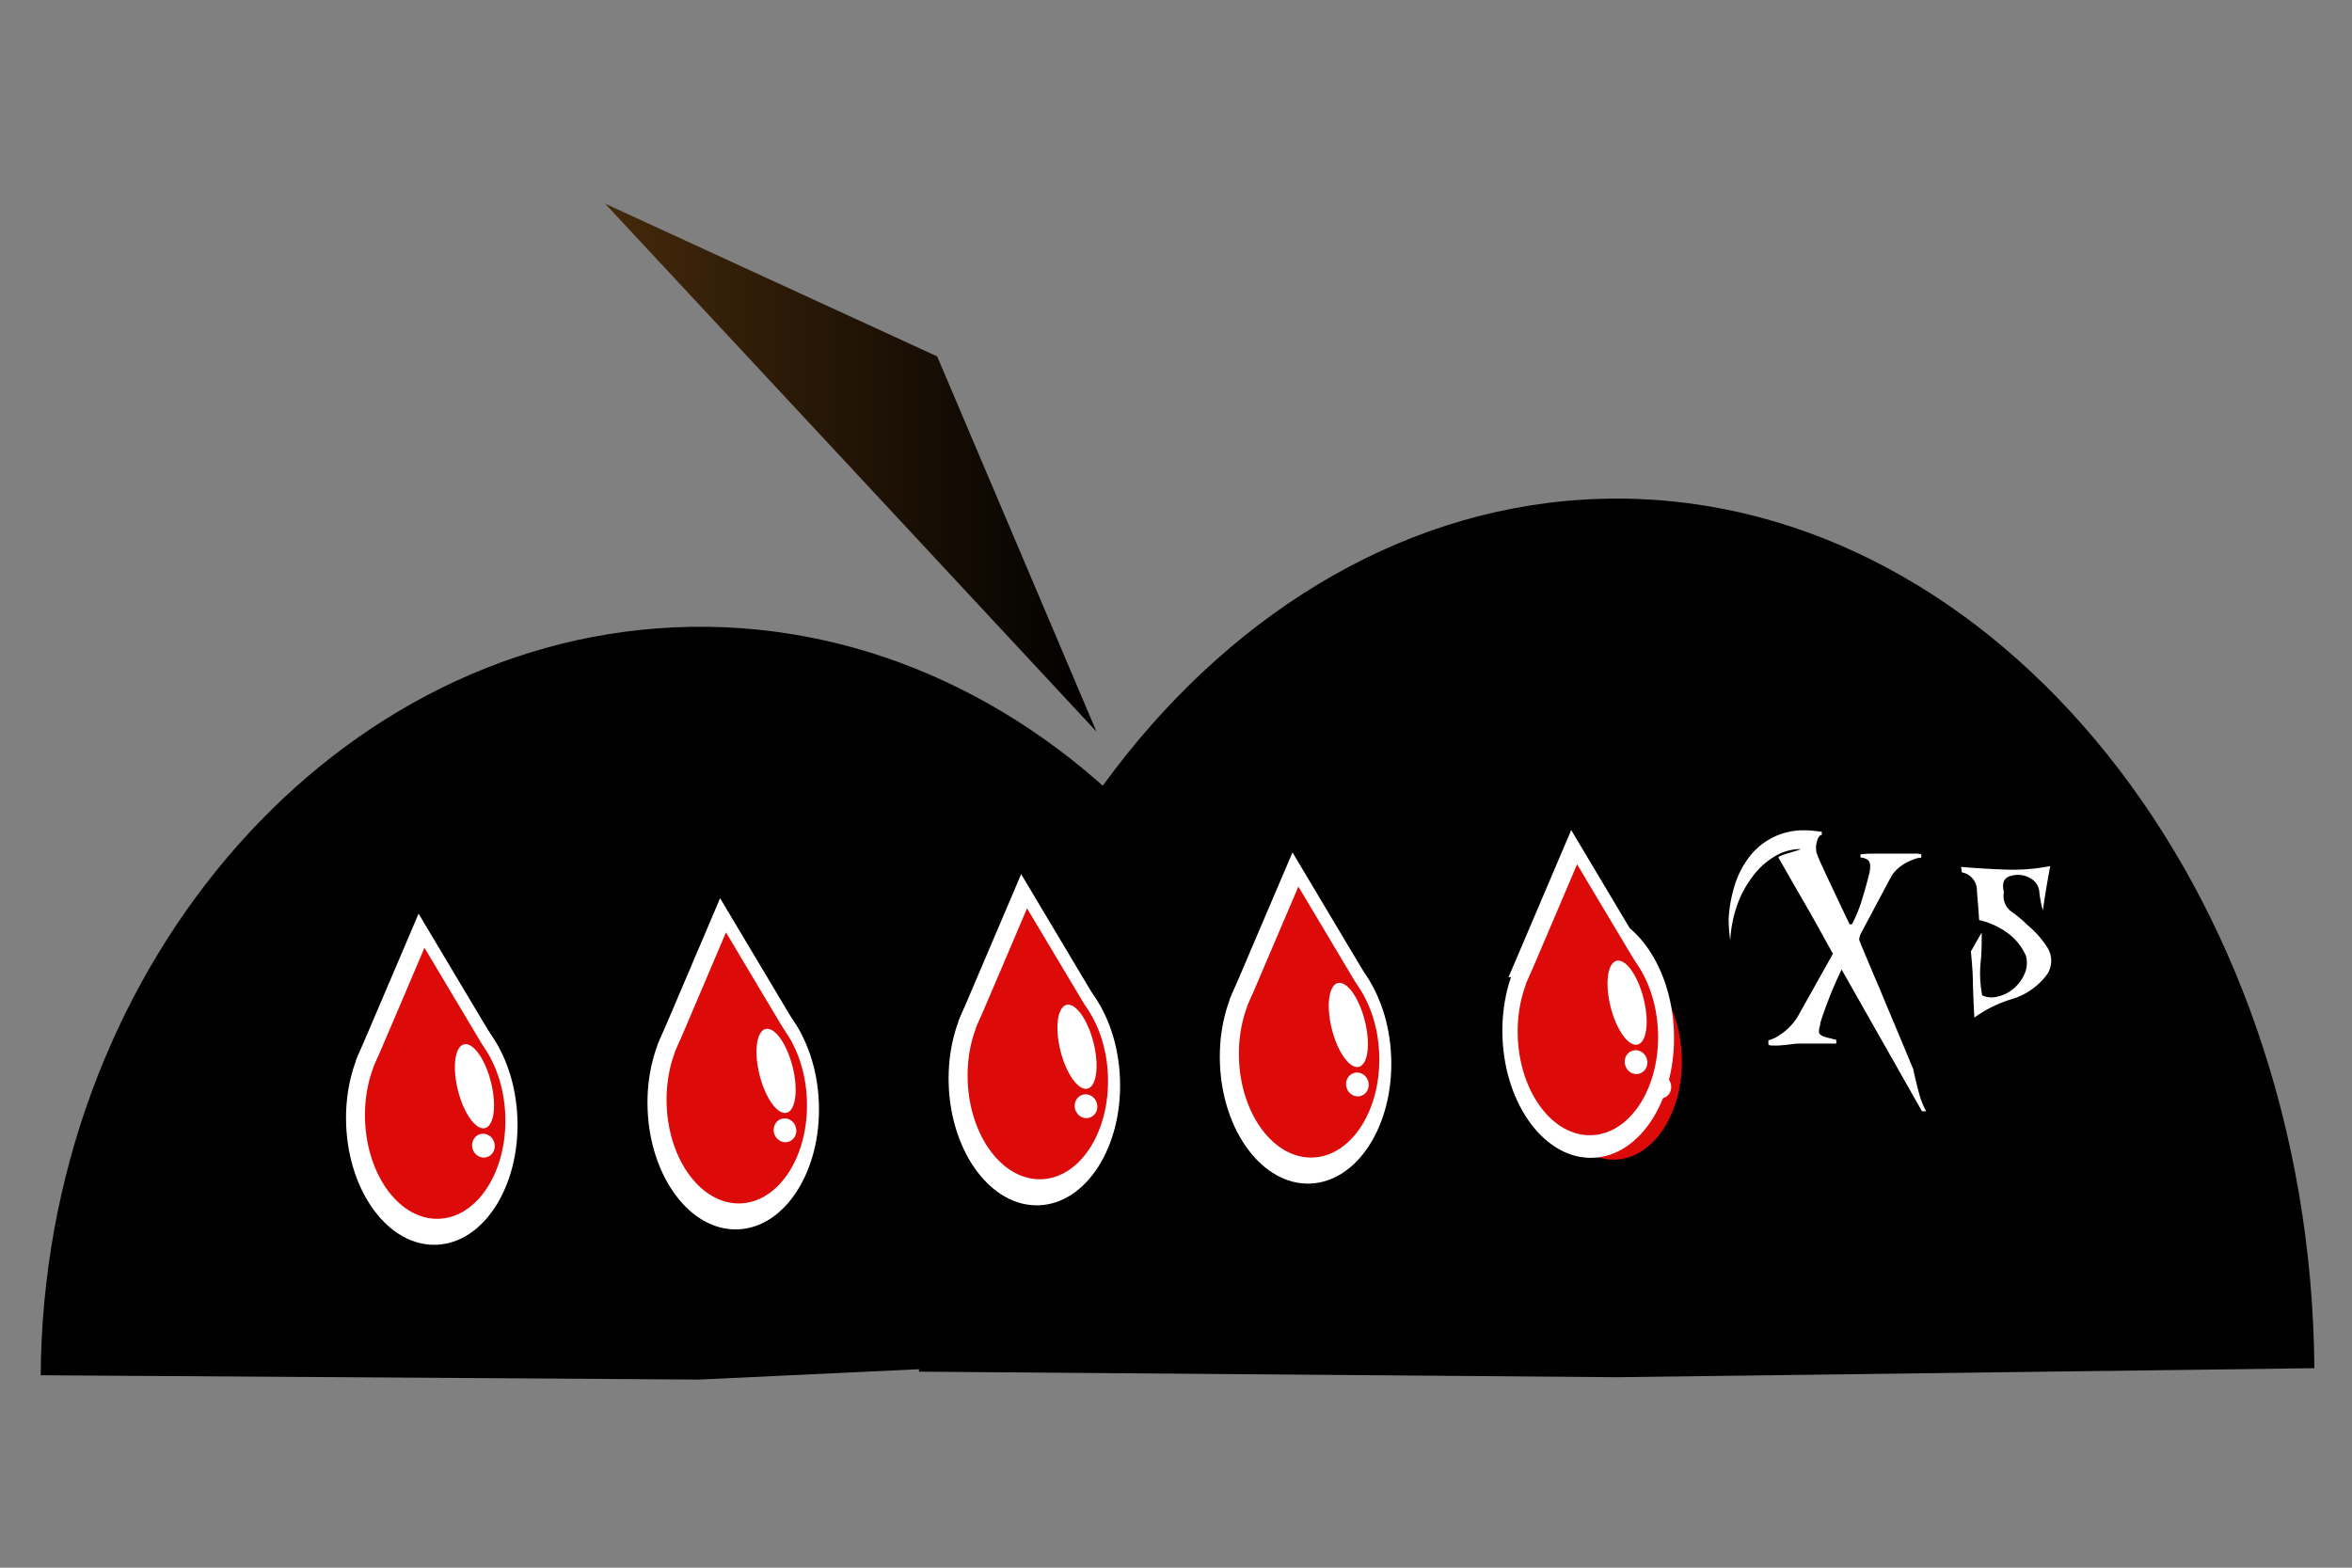 <svg id="Layer_1" data-name="Layer 1" xmlns="http://www.w3.org/2000/svg" xmlns:xlink="http://www.w3.org/1999/xlink" width="300" height="200" viewBox="0 0 300 200"><rect x="0" y="0" width="300" height="200" fill="#808080" stroke="none"/><defs><style>.cls-1{fill:url(#linear-gradient);}.cls-2{fill:#fff;}.cls-3{fill:#dd0a0a;}</style><linearGradient id="linear-gradient" x1="77.18" y1="59.65" x2="139.85" y2="59.65" gradientUnits="userSpaceOnUse"><stop offset="0" stop-color="#452a0b"/><stop offset="0.38" stop-color="#2a1907"/><stop offset="1"/></linearGradient></defs><title>bloodpointsnew</title><path d="M89.19,176l-84-.55c.35-51,36.16-93.31,80.71-95.41,46-2.17,85.4,39.37,87.19,92Z"/><path d="M206.22,175.7l-89-.71c.33-61.36,40.6-111.58,89.31-111.38,48.37.19,88.2,50,88.67,110.94Z"/><polygon class="cls-1" points="77.18 25.98 108.52 59.65 139.85 93.33 129.7 69.4 119.54 45.47 98.36 35.73 77.18 25.98"/><path class="cls-2" d="M233.79,121.68l-2.21-4c-.61-1.08-1.17-2.07-1.68-2.94l-1.47-2.55c-.47-.82-1-1.75-1.59-2.79v0c0-.07.14-.16.44-.28s.61-.22,1-.33l.95-.29c.3-.1.44-.15.44-.18h0a6.45,6.45,0,0,0-3.32.94,9.63,9.63,0,0,0-2.78,2.53,13.56,13.56,0,0,0-2,3.7,15.69,15.69,0,0,0-.87,4.47c-.08-.48-.13-1-.16-1.4s-.05-.9-.05-1.33a17.7,17.7,0,0,1,.74-4.18,11.71,11.71,0,0,1,1.81-3.62,8.68,8.68,0,0,1,7.26-3.5,8.72,8.72,0,0,1,1,.06l1.07.12,0,.41a.43.43,0,0,0-.35.21,1.48,1.48,0,0,0-.23.49,3.31,3.31,0,0,0-.14.6,4.68,4.68,0,0,0,0,.64,1.9,1.9,0,0,0,.13.56c.09.25.28.7.58,1.35s.72,1.56,1.28,2.75,1.32,2.79,2.28,4.8h.29a17.5,17.5,0,0,0,1.34-3.31q.53-1.75.9-3.24a4.41,4.41,0,0,0,.09-.86,1.12,1.12,0,0,0-.23-.75,1.74,1.74,0,0,0-1-.36V109a12.38,12.38,0,0,1,1.57-.1c.49,0,.94,0,1.37,0s.83,0,1.22,0,.79,0,1.31,0,1,0,1.4,0a2.47,2.47,0,0,1,.88.1v.42a2.84,2.84,0,0,0-.9.19,7.09,7.09,0,0,0-1.1.5,5.9,5.9,0,0,0-1.06.76,4,4,0,0,0-.8,1l-3.89,7.31a3,3,0,0,0-.11.35,1.36,1.36,0,0,0-.06.38c.1.25.23.57.4,1l.7,1.66c.31.73.71,1.7,1.23,2.91s1.13,2.71,1.88,4.49,1.64,3.91,2.68,6.41c.24,1.11.48,2.12.72,3a10.64,10.64,0,0,0,.93,2.39h-.53l-10.25-18.08c-.57,1.18-1.09,2.36-1.55,3.54s-.85,2.26-1.16,3.25c0,.23-.08.44-.12.61a2.2,2.2,0,0,0-.06.5v0a.5.5,0,0,0,.21.43,1.87,1.87,0,0,0,.53.26c.21.07.45.13.71.19l.76.19,0,.48h-2.89l-.29,0-.56,0-.91,0c-.24,0-.51,0-.81.05l-.93.11-.9.08a7.41,7.41,0,0,1-.78,0,1,1,0,0,1-.59-.11l0-.55a5.13,5.13,0,0,0,.93-.36,8.05,8.05,0,0,0,1-.66,8.51,8.51,0,0,0,1-.92,6.7,6.7,0,0,0,.84-1.14Z"/><path class="cls-2" d="M250.14,110.6c1.88.16,3.78.27,5.68.34a24.75,24.75,0,0,0,5.69-.45q-.51,2.64-.94,5.65a14.56,14.56,0,0,1-.45-2.31,2.14,2.14,0,0,0-1.14-1.78,3.07,3.07,0,0,0-2.38-.33c-1,.2-1.29.9-1,2.1a2.46,2.46,0,0,0,1,2.51,15.48,15.48,0,0,1,2,1.68,12,12,0,0,1,2.43,2.7,3.16,3.16,0,0,1,.08,3.6,8.71,8.71,0,0,1-4.45,3.14,16,16,0,0,0-4.83,2.37q-.12-2.11-.18-4.23c0-1.4-.13-2.81-.26-4.22q.35-.59.69-1.2c.22-.4.45-.8.69-1.19,0,1.34,0,2.68-.16,4a14.82,14.82,0,0,0,.22,4,2.83,2.83,0,0,0,2,.15,4.7,4.7,0,0,0,2-1,5.16,5.16,0,0,0,1.38-1.84,3.49,3.49,0,0,0,.21-2.33,7.25,7.25,0,0,0-2.54-3.07,9.79,9.79,0,0,0-3.44-1.51c-.06-1-.16-2.26-.28-3.67a2.34,2.34,0,0,0-1.93-2.42Z"/><ellipse class="cls-3" cx="205.56" cy="135.08" rx="8.95" ry="12.88" transform="translate(-4.89 7.76) rotate(-2.14)"/><polygon class="cls-3" points="212.6 127.45 205.12 128.1 197.65 128.74 200.93 121.06 204.2 113.38 208.4 120.41 212.6 127.45"/><ellipse class="cls-2" cx="210.57" cy="131.04" rx="2.17" ry="5.51" transform="translate(-25.59 55.28) rotate(-14.11)"/><ellipse class="cls-2" cx="211.72" cy="138.63" rx="1.44" ry="1.53" transform="translate(-31.02 67.06) rotate(-16.79)"/><ellipse class="cls-2" cx="55.06" cy="143.08" rx="10.93" ry="15.74" transform="translate(-5.29 2.15) rotate(-2.14)"/><polygon class="cls-2" points="63.65 133.75 54.52 134.55 45.38 135.34 49.39 125.95 53.39 116.56 58.52 125.16 63.65 133.75"/><ellipse class="cls-2" cx="61.18" cy="138.15" rx="2.65" ry="6.74" transform="translate(-31.83 19.08) rotate(-14.11)"/><ellipse class="cls-2" cx="62.58" cy="147.42" rx="1.76" ry="1.87" transform="translate(-39.91 24.36) rotate(-16.79)"/><ellipse class="cls-3" cx="55.5" cy="142.62" rx="8.95" ry="12.88" transform="translate(-5.28 2.17) rotate(-2.14)"/><polygon class="cls-3" points="62.54 134.99 55.06 135.63 47.59 136.28 50.87 128.6 54.14 120.91 58.34 127.95 62.54 134.99"/><ellipse class="cls-2" cx="60.51" cy="138.58" rx="2.17" ry="5.51" transform="translate(-31.95 18.93) rotate(-14.11)"/><ellipse class="cls-2" cx="61.66" cy="146.16" rx="1.44" ry="1.53" transform="translate(-39.59 24.04) rotate(-16.79)"/><ellipse class="cls-2" cx="93.52" cy="141.12" rx="10.93" ry="15.74" transform="translate(-5.2 3.58) rotate(-2.14)"/><polygon class="cls-2" points="102.11 131.79 92.98 132.59 83.85 133.38 87.85 123.99 91.85 114.59 96.98 123.19 102.11 131.79"/><ellipse class="cls-2" cx="99.64" cy="136.19" rx="2.65" ry="6.74" transform="translate(-30.19 28.39) rotate(-14.11)"/><ellipse class="cls-2" cx="101.04" cy="145.46" rx="1.76" ry="1.87" transform="matrix(0.96, -0.29, 0.29, 0.96, -37.71, 35.38)"/><ellipse class="cls-3" cx="93.97" cy="140.66" rx="8.95" ry="12.88" transform="translate(-5.18 3.6) rotate(-2.14)"/><polygon class="cls-3" points="101 133.03 93.53 133.67 86.06 134.32 89.33 126.64 92.6 118.95 96.8 125.99 101 133.03"/><ellipse class="cls-2" cx="98.98" cy="136.62" rx="2.17" ry="5.51" transform="translate(-30.31 28.25) rotate(-14.11)"/><ellipse class="cls-2" cx="100.12" cy="144.2" rx="1.44" ry="1.53" transform="translate(-37.38 35.07) rotate(-16.79)"/><ellipse class="cls-2" cx="131.92" cy="138.05" rx="10.93" ry="15.74" transform="translate(-5.05 5.01) rotate(-2.14)"/><polygon class="cls-2" points="140.51 128.72 131.38 129.51 122.25 130.3 126.25 120.91 130.25 111.52 135.38 120.12 140.51 128.72"/><ellipse class="cls-2" cx="138.04" cy="133.11" rx="2.65" ry="6.74" transform="translate(-28.28 37.66) rotate(-14.11)"/><ellipse class="cls-2" cx="139.44" cy="142.38" rx="1.76" ry="1.87" transform="translate(-35.18 46.34) rotate(-16.79)"/><ellipse class="cls-3" cx="132.37" cy="137.58" rx="8.95" ry="12.88" transform="translate(-5.04 5.03) rotate(-2.14)"/><polygon class="cls-3" points="139.4 129.95 131.93 130.6 124.45 131.25 127.73 123.56 131 115.88 135.2 122.91 139.4 129.95"/><ellipse class="cls-2" cx="137.37" cy="133.55" rx="2.17" ry="5.51" transform="translate(-28.41 37.51) rotate(-14.11)"/><ellipse class="cls-2" cx="138.52" cy="141.13" rx="1.44" ry="1.53" transform="translate(-34.86 46.03) rotate(-16.79)"/><ellipse class="cls-2" cx="166.52" cy="135.28" rx="10.93" ry="15.74" transform="translate(-4.93 6.3) rotate(-2.14)"/><polygon class="cls-2" points="175.12 125.95 165.99 126.74 156.85 127.53 160.85 118.14 164.86 108.75 169.99 117.35 175.12 125.95"/><ellipse class="cls-2" cx="172.64" cy="130.34" rx="2.65" ry="6.74" transform="translate(-26.56 46.01) rotate(-14.11)"/><ellipse class="cls-2" cx="174.04" cy="139.61" rx="1.76" ry="1.87" transform="translate(-32.91 56.22) rotate(-16.79)"/><ellipse class="cls-3" cx="166.97" cy="134.81" rx="8.95" ry="12.88" transform="translate(-4.91 6.32) rotate(-2.14)"/><polygon class="cls-3" points="174 127.18 166.53 127.83 159.06 128.47 162.33 120.79 165.61 113.11 169.81 120.14 174 127.18"/><ellipse class="cls-2" cx="171.98" cy="130.77" rx="2.17" ry="5.51" transform="translate(-26.69 45.86) rotate(-14.11)"/><ellipse class="cls-2" cx="173.13" cy="138.36" rx="1.44" ry="1.53" transform="translate(-32.58 55.9) rotate(-16.79)"/><ellipse class="cls-2" cx="202.08" cy="132.43" rx="10.93" ry="15.74" transform="matrix(1, -0.04, 0.04, 1, -4.8, 7.62)"/><polygon class="cls-2" points="210.67 123.1 201.54 123.89 192.41 124.68 196.41 115.29 200.41 105.9 205.54 114.5 210.67 123.1"/><ellipse class="cls-2" cx="208.2" cy="127.49" rx="2.65" ry="6.74" transform="translate(-24.8 54.59) rotate(-14.11)"/><ellipse class="cls-2" cx="209.6" cy="136.76" rx="1.76" ry="1.87" transform="matrix(0.96, -0.29, 0.29, 0.96, -30.57, 66.37)"/><ellipse class="cls-3" cx="202.53" cy="131.97" rx="8.95" ry="12.88" transform="translate(-4.78 7.64) rotate(-2.14)"/><polygon class="cls-3" points="209.56 124.33 202.09 124.98 194.61 125.63 197.89 117.94 201.16 110.26 205.36 117.3 209.56 124.33"/><ellipse class="cls-2" cx="207.53" cy="127.93" rx="2.17" ry="5.51" transform="translate(-24.92 54.44) rotate(-14.11)"/><ellipse class="cls-2" cx="208.68" cy="135.51" rx="1.44" ry="1.53" transform="translate(-30.25 66.05) rotate(-16.79)"/></svg>
